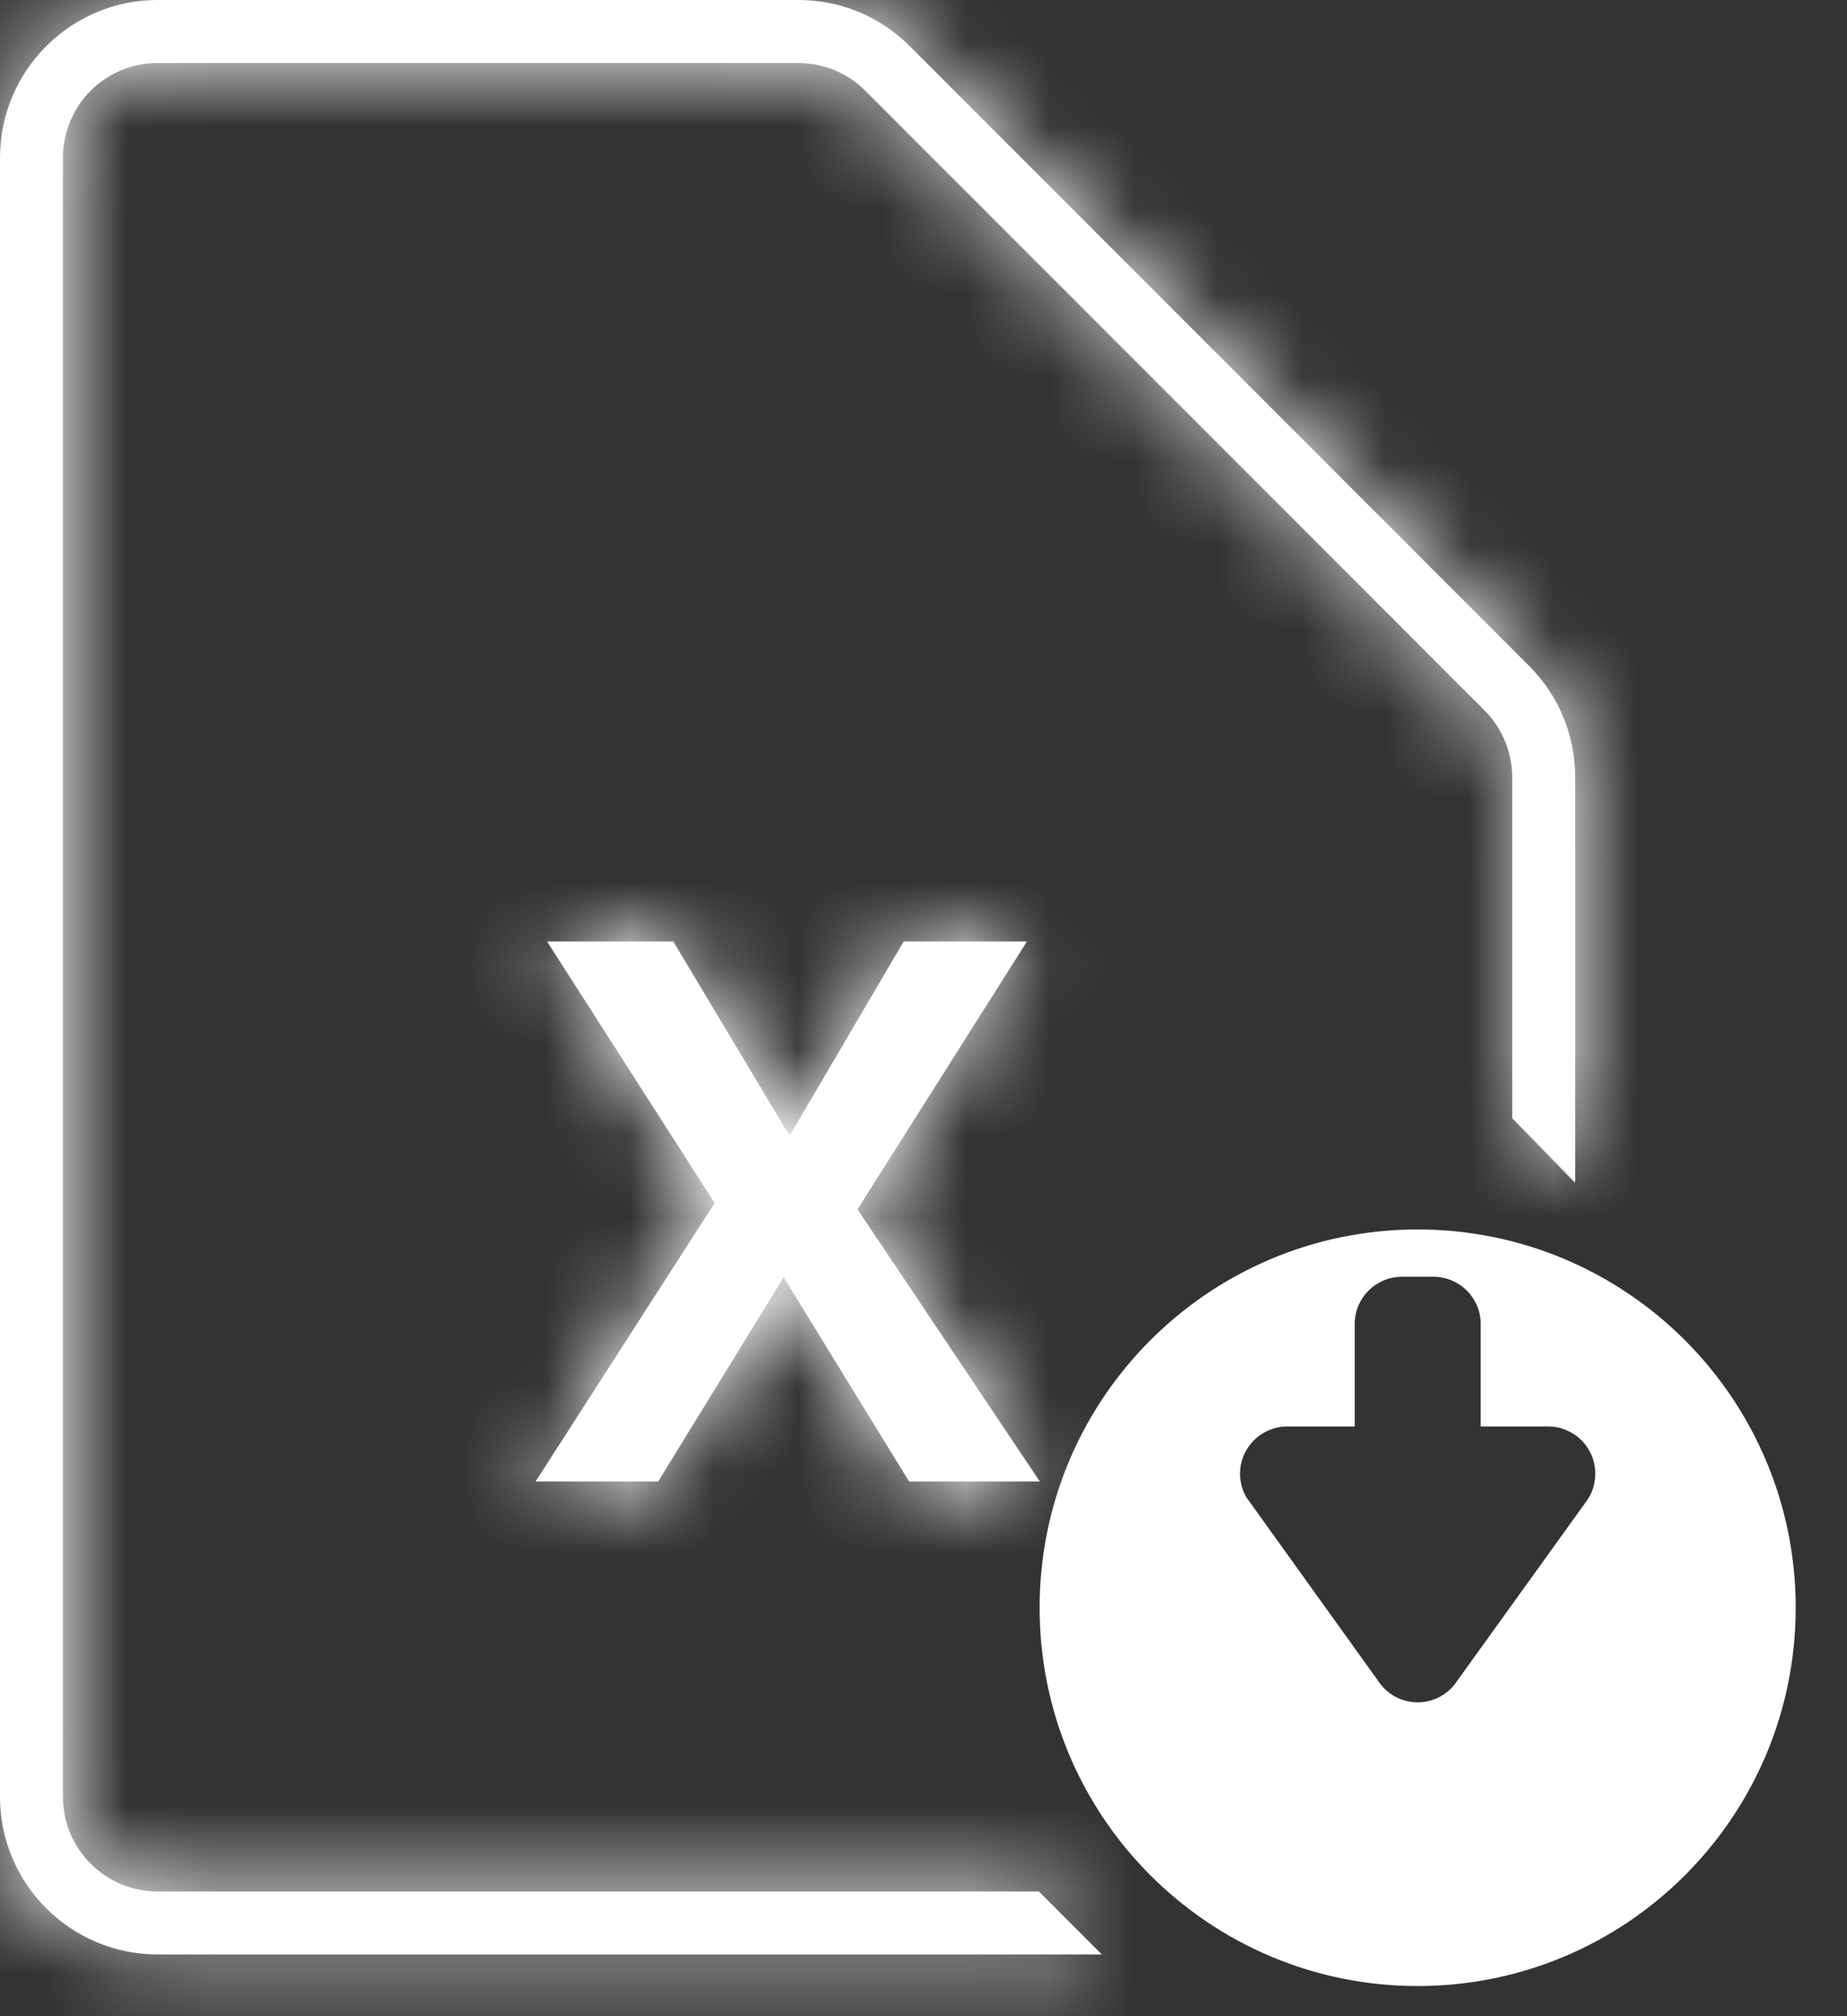 <svg width="22" height="24" viewBox="0 0 22 24" fill="none" xmlns="http://www.w3.org/2000/svg">
<rect x="0" y="0" width="22" height="24" fill="#333333" stroke="none"/>
<mask id="path-1-inside-1_912_1258" fill="white">
<path d="M12.386 17.636H10.829L9.334 15.204L7.839 17.636H6.379L8.512 14.32L6.516 11.207H8.02L9.405 13.52L10.764 11.207H12.232L10.214 14.395L12.386 17.636Z"/>
</mask>
<path d="M12.386 17.636H10.829L9.334 15.204L7.839 17.636H6.379L8.512 14.32L6.516 11.207H8.02L9.405 13.52L10.764 11.207H12.232L10.214 14.395L12.386 17.636Z" fill="white"/>
<path d="M12.386 17.636V22.636H21.757L16.539 14.852L12.386 17.636ZM10.829 17.636L6.57 20.255L8.034 22.636H10.829V17.636ZM9.334 15.204L13.594 12.585L9.334 5.658L5.075 12.585L9.334 15.204ZM7.839 17.636V22.636H10.634L12.098 20.255L7.839 17.636ZM6.379 17.636L2.174 14.931L-2.782 22.636H6.379V17.636ZM8.512 14.32L12.717 17.025L14.454 14.325L12.721 11.622L8.512 14.32ZM6.516 11.207V6.207H-2.63L2.306 13.906L6.516 11.207ZM8.02 11.207L12.309 8.638L10.853 6.207H8.02V11.207ZM9.405 13.52L5.115 16.089L9.446 23.321L13.716 16.053L9.405 13.52ZM10.764 11.207V6.207H7.902L6.452 8.674L10.764 11.207ZM12.232 11.207L16.457 13.882L21.315 6.207H12.232V11.207ZM10.214 14.395L5.989 11.721L4.247 14.473L6.061 17.179L10.214 14.395ZM12.386 12.636H10.829V22.636H12.386V12.636ZM15.089 15.017L13.594 12.585L5.075 17.823L6.57 20.255L15.089 15.017ZM5.075 12.585L3.58 15.017L12.098 20.255L13.594 17.823L5.075 12.585ZM7.839 12.636H6.379V22.636H7.839V12.636ZM10.584 20.341L12.717 17.025L4.307 11.616L2.174 14.931L10.584 20.341ZM12.721 11.622L10.725 8.508L2.306 13.906L4.303 17.019L12.721 11.622ZM6.516 16.207H8.02V6.207H6.516V16.207ZM3.73 13.776L5.115 16.089L13.694 10.951L12.309 8.638L3.73 13.776ZM13.716 16.053L15.075 13.74L6.452 8.674L5.094 10.988L13.716 16.053ZM10.764 16.207H12.232V6.207H10.764V16.207ZM8.008 8.533L5.989 11.721L14.438 17.07L16.457 13.882L8.008 8.533ZM6.061 17.179L8.233 20.42L16.539 14.852L14.367 11.611L6.061 17.179Z" fill="white" mask="url(#path-1-inside-1_912_1258)"/>
<path d="M16.886 14.635C14.399 14.635 12.383 16.651 12.383 19.138C12.383 21.625 14.399 23.641 16.886 23.641C19.373 23.641 21.389 21.625 21.389 19.138C21.389 16.651 19.373 14.635 16.886 14.635ZM18.928 17.822L18.907 17.855L17.362 20.001C17.259 20.164 17.079 20.264 16.886 20.264C16.693 20.264 16.513 20.164 16.41 20.001L14.845 17.822C14.745 17.649 14.746 17.433 14.846 17.261C14.947 17.088 15.133 16.98 15.334 16.98H16.136V15.761C16.136 15.45 16.388 15.198 16.699 15.198H17.074C17.384 15.198 17.637 15.45 17.637 15.761V16.98H18.439C18.639 16.98 18.826 17.087 18.926 17.26C19.026 17.433 19.027 17.649 18.928 17.822Z" fill="white"/>
<path d="M13.134 23.256L13.124 23.266H13.134V23.256Z" fill="#FF9A30"/>
<path d="M18.763 14.072V14.062L18.753 14.072H18.763Z" fill="#FF9A30"/>
<mask id="path-6-inside-2_912_1258" fill="white">
<path d="M18.213 7.926L10.837 0.55C10.482 0.195 10.011 0 9.51 0H1.876C0.842 0 0 0.842 0 1.876V21.389C0 22.424 0.842 23.265 1.876 23.265H13.124L12.374 22.515H1.876C1.255 22.515 0.75 22.01 0.75 21.389V1.876C0.75 1.255 1.255 0.75 1.876 0.75H9.51C9.811 0.75 10.093 0.868 10.306 1.08L17.682 8.456C17.892 8.666 18.012 8.956 18.012 9.252V13.312L18.762 14.062V9.252C18.762 8.751 18.567 8.28 18.213 7.926Z"/>
</mask>
<path d="M18.213 7.926L10.837 0.55C10.482 0.195 10.011 0 9.51 0H1.876C0.842 0 0 0.842 0 1.876V21.389C0 22.424 0.842 23.265 1.876 23.265H13.124L12.374 22.515H1.876C1.255 22.515 0.75 22.01 0.75 21.389V1.876C0.75 1.255 1.255 0.75 1.876 0.75H9.51C9.811 0.75 10.093 0.868 10.306 1.08L17.682 8.456C17.892 8.666 18.012 8.956 18.012 9.252V13.312L18.762 14.062V9.252C18.762 8.751 18.567 8.28 18.213 7.926Z" fill="white"/>
<path d="M18.213 7.926L12.556 13.583L18.213 7.926ZM10.837 0.55L16.494 -5.107L10.837 0.55ZM13.124 23.265V31.265H32.438L18.781 17.608L13.124 23.265ZM12.374 22.515L18.031 16.858L15.688 14.515H12.374V22.515ZM10.306 1.08L15.963 -4.577V-4.577L10.306 1.08ZM17.682 8.456L23.342 2.802L23.339 2.8L17.682 8.456ZM18.012 13.312H10.012V16.626L12.355 18.969L18.012 13.312ZM18.762 14.062L13.105 19.719L26.762 33.376V14.062H18.762ZM23.87 2.269L16.494 -5.107L5.18 6.206L12.556 13.583L23.87 2.269ZM16.494 -5.107C14.64 -6.961 12.134 -8 9.51 -8V8C7.888 8 6.325 7.352 5.18 6.206L16.494 -5.107ZM9.51 -8H1.876V8H9.51V-8ZM1.876 -8C-3.577 -8 -8 -3.577 -8 1.876H8C8 5.26 5.26 8 1.876 8V-8ZM-8 1.876V21.389H8V1.876H-8ZM-8 21.389C-8 26.842 -3.577 31.265 1.876 31.265V15.265C5.26 15.265 8 18.005 8 21.389H-8ZM1.876 31.265H13.124V15.265H1.876V31.265ZM18.781 17.608L18.031 16.858L6.717 28.172L7.467 28.922L18.781 17.608ZM12.374 14.515H1.876V30.515H12.374V14.515ZM1.876 14.515C5.674 14.515 8.751 17.592 8.751 21.389H-7.25C-7.25 26.428 -3.163 30.515 1.876 30.515V14.515ZM8.751 21.389V1.876H-7.25V21.389H8.751ZM8.751 1.876C8.751 5.674 5.674 8.751 1.876 8.751V-7.25C-3.163 -7.25 -7.25 -3.163 -7.25 1.876H8.751ZM1.876 8.751H9.51V-7.25H1.876V8.751ZM9.51 8.751C7.689 8.751 5.937 8.025 4.649 6.737L15.963 -4.577C14.25 -6.289 11.933 -7.25 9.51 -7.25V8.751ZM4.649 6.737L12.025 14.113L23.339 2.8L15.963 -4.577L4.649 6.737ZM12.023 14.111C10.736 12.823 10.012 11.08 10.012 9.252H26.012C26.012 6.832 25.047 4.509 23.342 2.802L12.023 14.111ZM10.012 9.252V13.312H26.012V9.252H10.012ZM12.355 18.969L13.105 19.719L24.419 8.406L23.669 7.655L12.355 18.969ZM26.762 14.062V9.252H10.762V14.062H26.762ZM26.762 9.252C26.762 6.629 25.724 4.123 23.87 2.269L12.556 13.583C11.41 12.437 10.762 10.873 10.762 9.252H26.762Z" fill="white" mask="url(#path-6-inside-2_912_1258)"/>
<path d="M18.753 14.072L18.762 14.063L18.012 13.312" fill="white"/>
</svg>
